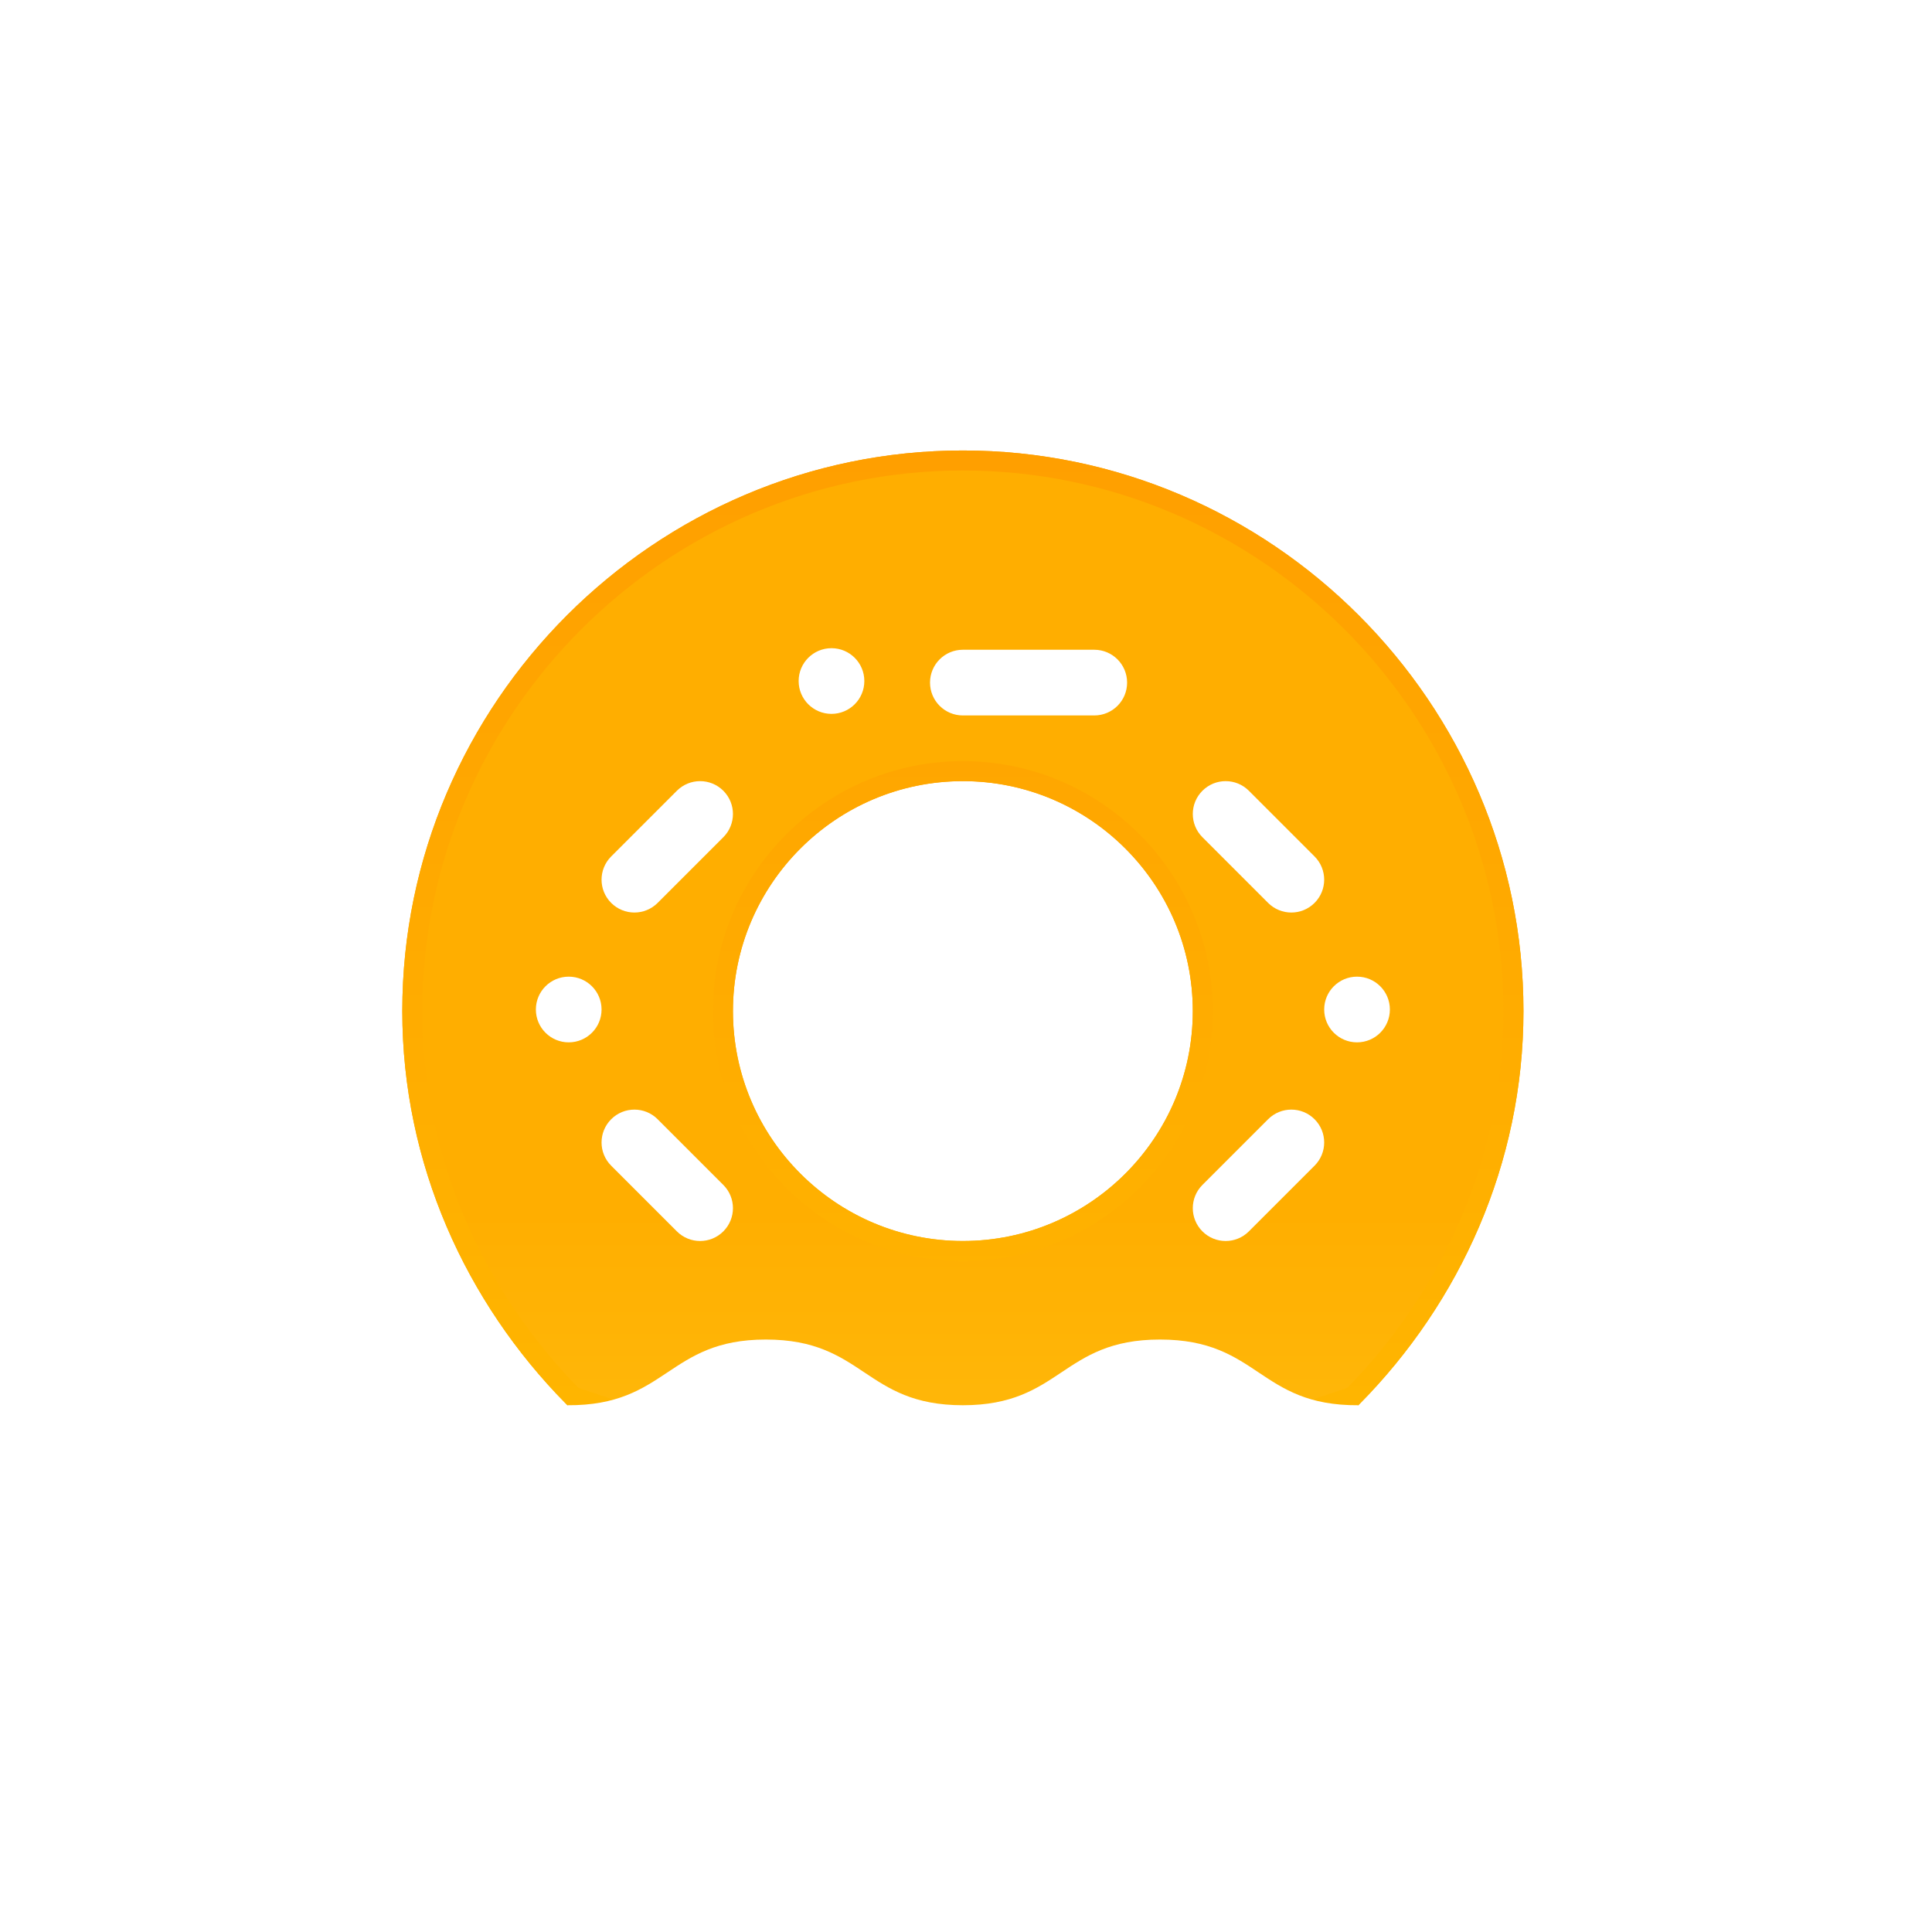 <svg width="193" height="192" viewBox="0 0 193 192" fill="none" xmlns="http://www.w3.org/2000/svg">
<g id="donut 1" filter="url(#filter0_dd_403_1202)">
<g id="Group">
<path id="Vector" d="M41.188 76C41.188 45.774 65.962 21 96.188 21C126.413 21 151.188 45.774 151.188 76C151.188 90.986 144.926 104.582 135.15 114.503L96.188 127.663L57.226 114.503C47.45 104.582 41.188 90.986 41.188 76ZM72.219 76C72.219 89.218 82.97 99.969 96.188 99.969C109.406 99.969 120.156 89.218 120.156 76C120.156 62.782 109.406 52.031 96.188 52.031C82.97 52.031 72.219 62.782 72.219 76Z" fill="url(#paint0_linear_403_1202)" stroke="url(#paint1_linear_403_1202)" stroke-width="2"/>
<g id="Group_2">
<path id="Vector_2" d="M41.188 76C41.188 45.774 65.962 21 96.188 21C126.413 21 151.188 45.774 151.188 76C151.188 90.986 144.926 104.582 135.15 114.503L96.188 127.663L57.226 114.503C47.45 104.582 41.188 90.986 41.188 76ZM72.219 76C72.219 89.218 82.97 99.969 96.188 99.969C109.406 99.969 120.156 89.218 120.156 76C120.156 62.782 109.406 52.031 96.188 52.031C82.97 52.031 72.219 62.782 72.219 76Z" fill="url(#paint2_linear_403_1202)" stroke="url(#paint3_linear_403_1202)" stroke-width="2"/>
<g id="Group_3">
<path id="Vector_3" d="M96.188 115.375C86.344 115.375 86.344 108.812 76.5 108.812C66.656 108.812 66.656 115.441 56.681 115.375C66.788 125.481 80.766 132 96.188 132C111.61 132 125.588 125.481 135.694 115.375C125.719 115.441 125.785 108.812 115.875 108.812C106.031 108.812 106.031 115.375 96.188 115.375ZM65.695 86.805C64.413 85.523 62.337 85.523 61.055 86.805C59.773 88.087 59.773 90.163 61.055 91.445L67.618 98.007C68.9 99.289 70.976 99.289 72.258 98.007C73.539 96.726 73.539 94.649 72.258 93.368L65.695 86.805ZM96.188 46.469H109.313C111.126 46.469 112.594 45.001 112.594 43.188C112.594 41.374 111.126 39.906 109.313 39.906H96.188C94.374 39.906 92.906 41.374 92.906 43.188C92.906 45.001 94.374 46.469 96.188 46.469ZM124.758 98.007L131.32 91.445C132.602 90.163 132.602 88.087 131.32 86.805C130.038 85.523 127.962 85.523 126.68 86.805L120.118 93.367C118.836 94.649 118.836 96.726 120.118 98.007C121.4 99.289 123.476 99.289 124.758 98.007ZM126.68 65.195C127.962 66.477 130.039 66.477 131.32 65.195C132.602 63.913 132.602 61.837 131.32 60.555L124.758 53.992C123.476 52.711 121.4 52.711 120.118 53.992C118.836 55.274 118.836 57.351 120.118 58.632L126.68 65.195ZM65.695 65.195L72.258 58.632C73.539 57.351 73.539 55.274 72.258 53.992C70.976 52.711 68.899 52.711 67.618 53.992L61.055 60.555C59.773 61.837 59.773 63.913 61.055 65.195C62.337 66.477 64.413 66.477 65.695 65.195ZM83.063 46.312C84.875 46.312 86.344 44.843 86.344 43.031C86.344 41.219 84.875 39.75 83.063 39.75C81.251 39.75 79.782 41.219 79.782 43.031C79.782 44.843 81.251 46.312 83.063 46.312ZM60.094 75.844C60.094 74.032 58.625 72.562 56.813 72.562C55.001 72.562 53.532 74.032 53.532 75.844C53.532 77.656 55.001 79.125 56.813 79.125C58.625 79.125 60.094 77.656 60.094 75.844ZM135.563 72.562C133.751 72.562 132.282 74.032 132.282 75.844C132.282 77.656 133.751 79.125 135.563 79.125C137.375 79.125 138.844 77.656 138.844 75.844C138.844 74.032 137.375 72.562 135.563 72.562Z" fill="white"/>
</g>
</g>
</g>
</g>
<defs>
<filter id="filter0_dd_403_1202" x="0.188" y="0" width="192" height="192" filterUnits="userSpaceOnUse" color-interpolation-filters="sRGB">
<feFlood flood-opacity="0" result="BackgroundImageFix"/>
<feColorMatrix in="SourceAlpha" type="matrix" values="0 0 0 0 0 0 0 0 0 0 0 0 0 0 0 0 0 0 127 0" result="hardAlpha"/>
<feOffset dy="20"/>
<feGaussianBlur stdDeviation="20"/>
<feColorMatrix type="matrix" values="0 0 0 0 1 0 0 0 0 0.68 0 0 0 0 0 0 0 0 0.29 0"/>
<feBlend mode="normal" in2="BackgroundImageFix" result="effect1_dropShadow_403_1202"/>
<feColorMatrix in="SourceAlpha" type="matrix" values="0 0 0 0 0 0 0 0 0 0 0 0 0 0 0 0 0 0 127 0" result="hardAlpha"/>
<feOffset dy="5"/>
<feGaussianBlur stdDeviation="5"/>
<feColorMatrix type="matrix" values="0 0 0 0 1 0 0 0 0 0.68 0 0 0 0 0 0 0 0 0.26 0"/>
<feBlend mode="normal" in2="effect1_dropShadow_403_1202" result="effect2_dropShadow_403_1202"/>
<feBlend mode="normal" in="SourceGraphic" in2="effect2_dropShadow_403_1202" result="shape"/>
</filter>
<linearGradient id="paint0_linear_403_1202" x1="96.188" y1="-21.549" x2="96.188" y2="165.074" gradientUnits="userSpaceOnUse">
<stop stop-color="#FFAE00"/>
<stop offset="1" stop-color="#FFCD1E"/>
</linearGradient>
<linearGradient id="paint1_linear_403_1202" x1="96.188" y1="20" x2="96.188" y2="128.719" gradientUnits="userSpaceOnUse">
<stop stop-color="#FF9F00"/>
<stop offset="1" stop-color="#FFB800"/>
</linearGradient>
<linearGradient id="paint2_linear_403_1202" x1="96.188" y1="-21.549" x2="96.188" y2="165.074" gradientUnits="userSpaceOnUse">
<stop offset="0.63" stop-color="#FFAE00"/>
<stop offset="1" stop-color="#FFCD1E"/>
</linearGradient>
<linearGradient id="paint3_linear_403_1202" x1="96.188" y1="20" x2="96.188" y2="128.719" gradientUnits="userSpaceOnUse">
<stop stop-color="#FF9F00"/>
<stop offset="1" stop-color="#FFB800"/>
</linearGradient>
</defs>
</svg>
